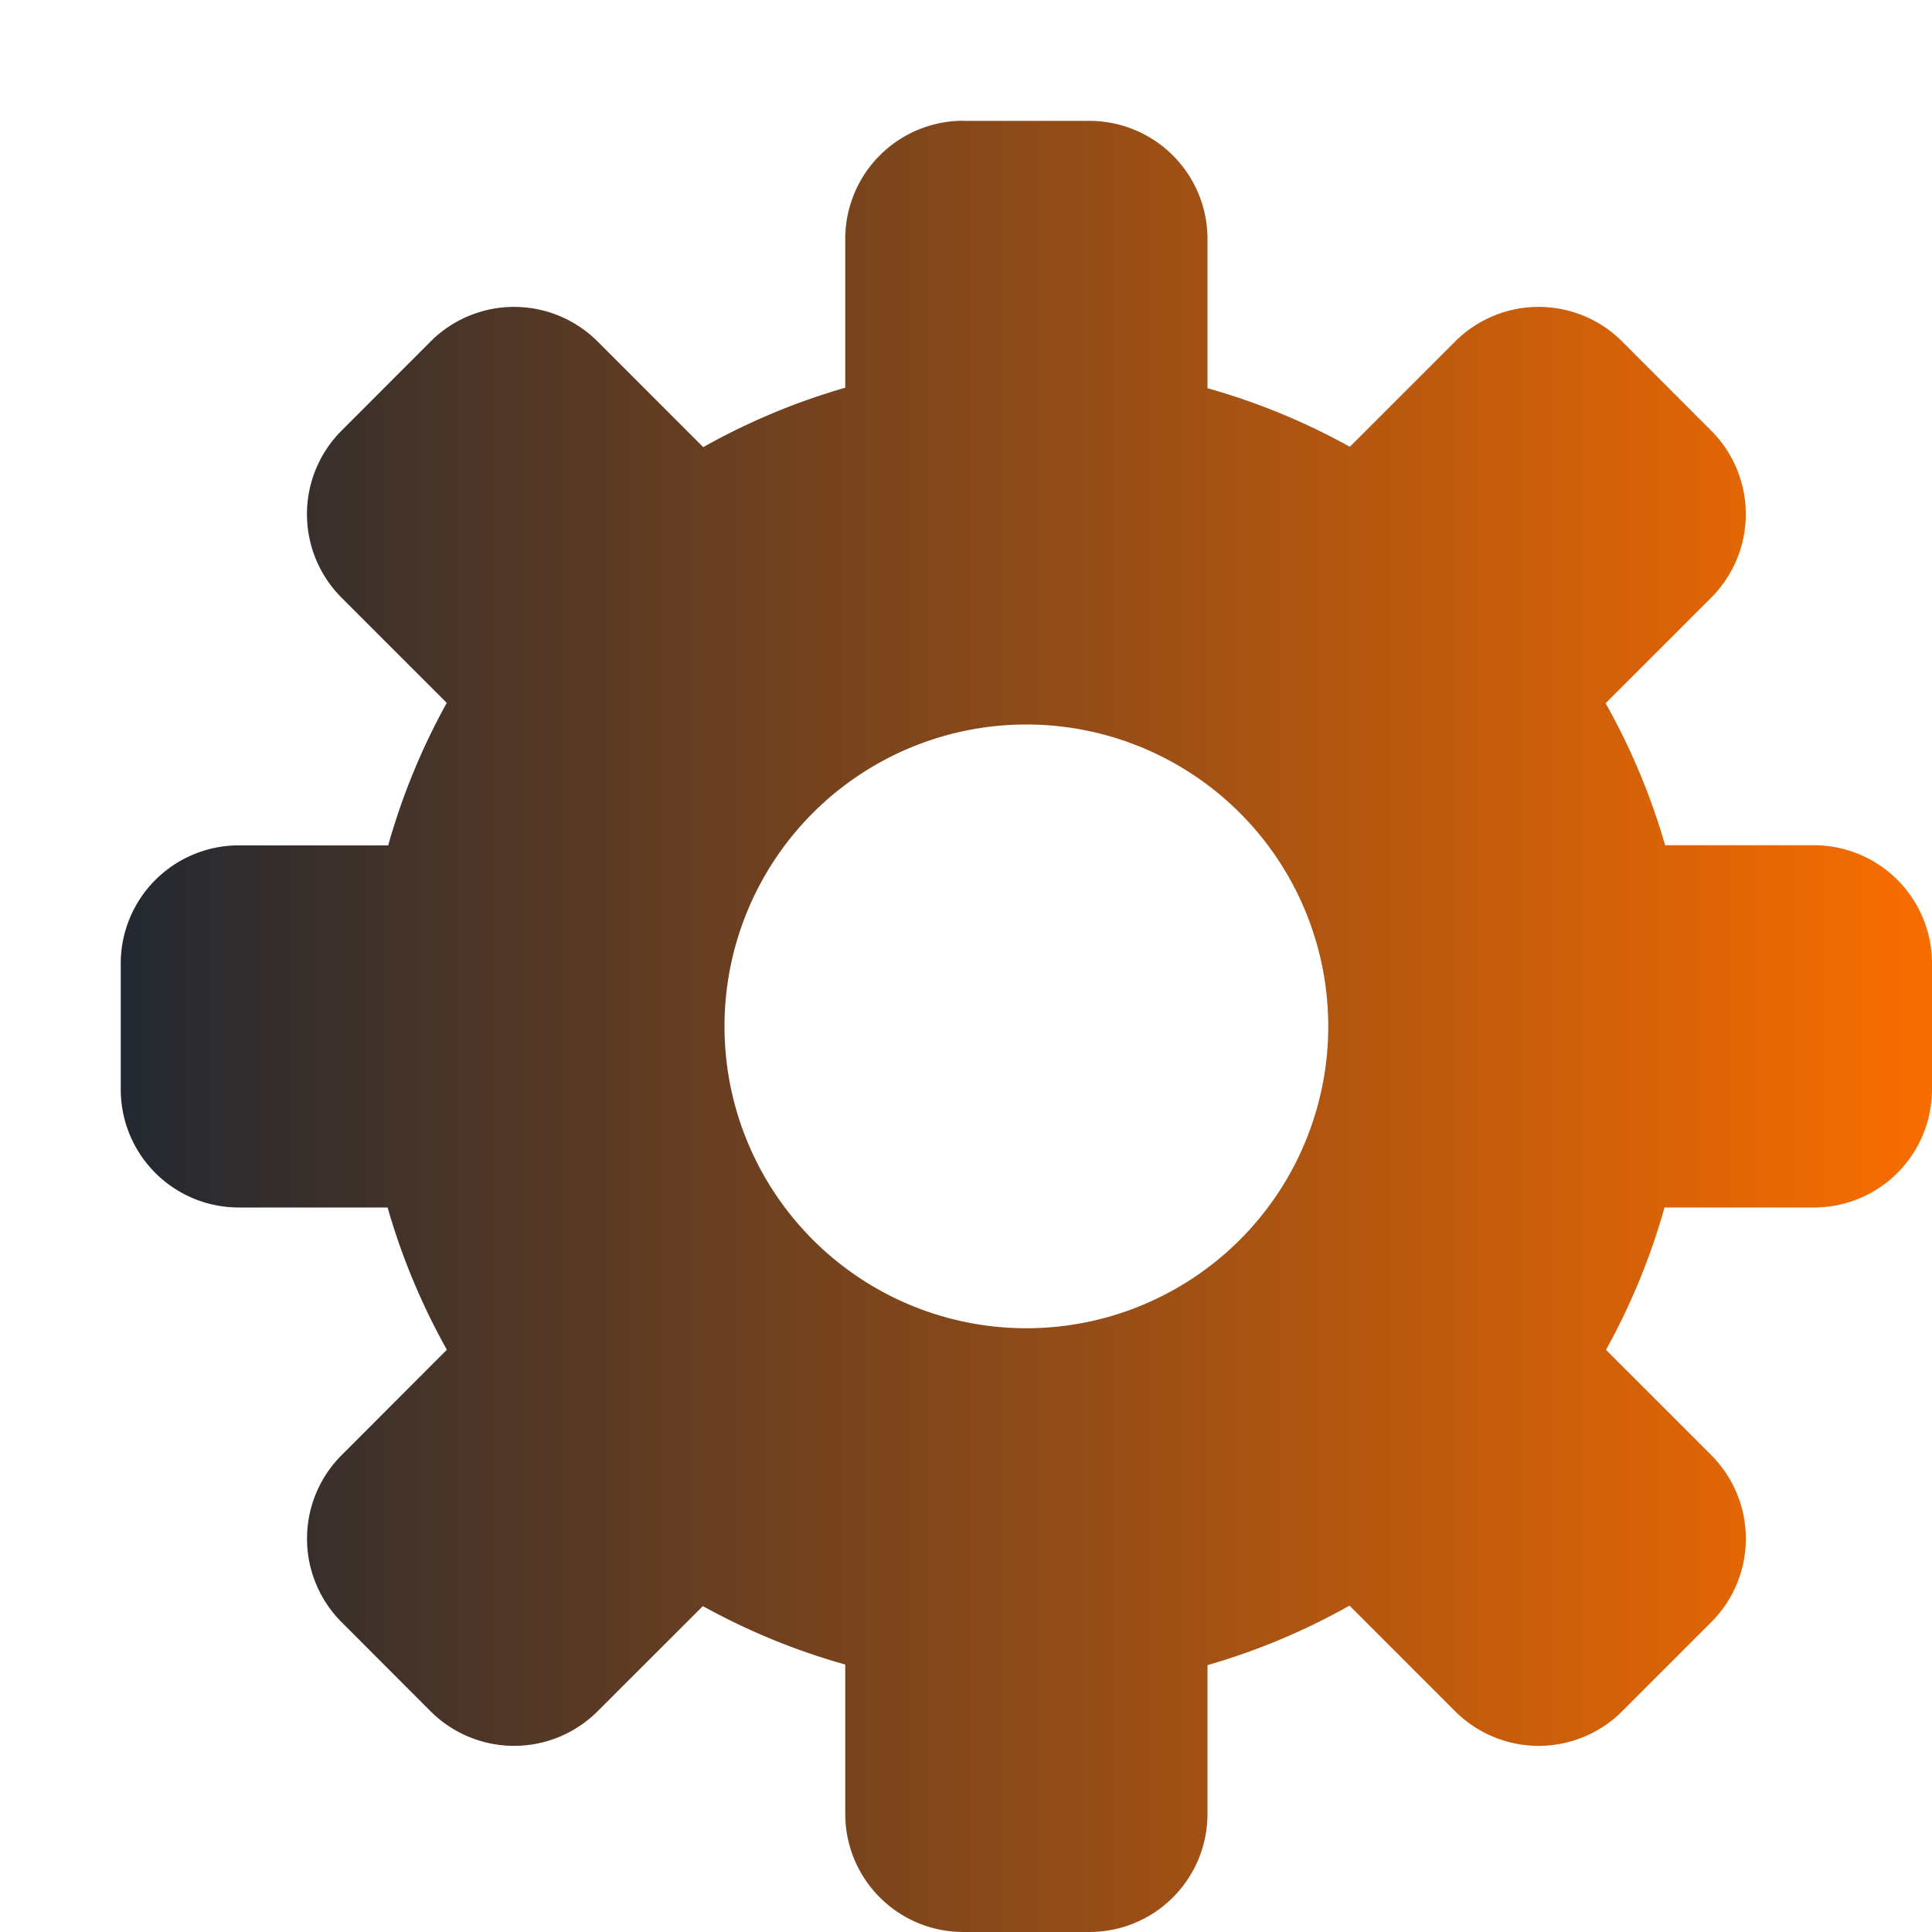 <svg xmlns="http://www.w3.org/2000/svg" xmlns:xlink="http://www.w3.org/1999/xlink" viewBox="0 0 16 16" id="Setting">
  <defs>
    <linearGradient xlink:href="#a" id="b" x1="-725" x2="-710" y1="1222.362" y2="1222.362" gradientTransform="translate(726 -177.5)" gradientUnits="userSpaceOnUse"></linearGradient>
    <linearGradient id="a">
      <stop offset="0" stop-color="#222831" class="stopColorfcd635 svgShape"></stop>
      <stop offset="1" stop-color="#f96d00" class="stopColorf7a928 svgShape"></stop>
    </linearGradient>
  </defs>
  <path fill="url(#b)" d="M7.98 1037.362a.978.978 0 0 0-.98.98v1.231a5.5 5.5 0 0 0-1.176.492l-.873-.873a.978.978 0 0 0-1.387 0l-.734.735a.978.978 0 0 0 0 1.386l.87.87a5.5 5.5 0 0 0-.485 1.18H1.98a.978.978 0 0 0-.98.98v1.039c0 .543.437.98.98.98h1.23a5.5 5.5 0 0 0 .491 1.178l-.87.871a.978.978 0 0 0 0 1.387l.733.734a.978.978 0 0 0 1.387 0l.87-.869a5.5 5.5 0 0 0 1.179.484v1.235c0 .543.437.98.98.98h1.04c.543 0 .98-.437.98-.98v-1.23a5.5 5.5 0 0 0 1.176-.493l.873.873a.978.978 0 0 0 1.387 0l.734-.734a.978.978 0 0 0 0-1.387l-.87-.87a5.5 5.5 0 0 0 .485-1.179h1.235c.543 0 .98-.437.98-.98v-1.04a.978.978 0 0 0-.98-.98h-1.23a5.5 5.5 0 0 0-.493-1.176l.873-.873a.978.978 0 0 0 0-1.386l-.734-.735a.978.978 0 0 0-1.387 0l-.87.87a5.5 5.5 0 0 0-1.179-.485v-1.234a.978.978 0 0 0-.98-.98H7.98zm.52 5a2.5 2.5 0 0 1 2.5 2.5 2.5 2.5 0 0 1-2.5 2.5 2.5 2.5 0 0 1-2.5-2.5 2.5 2.5 0 0 1 2.5-2.5z" transform="translate(0 -1036.362)"></path>
</svg>
